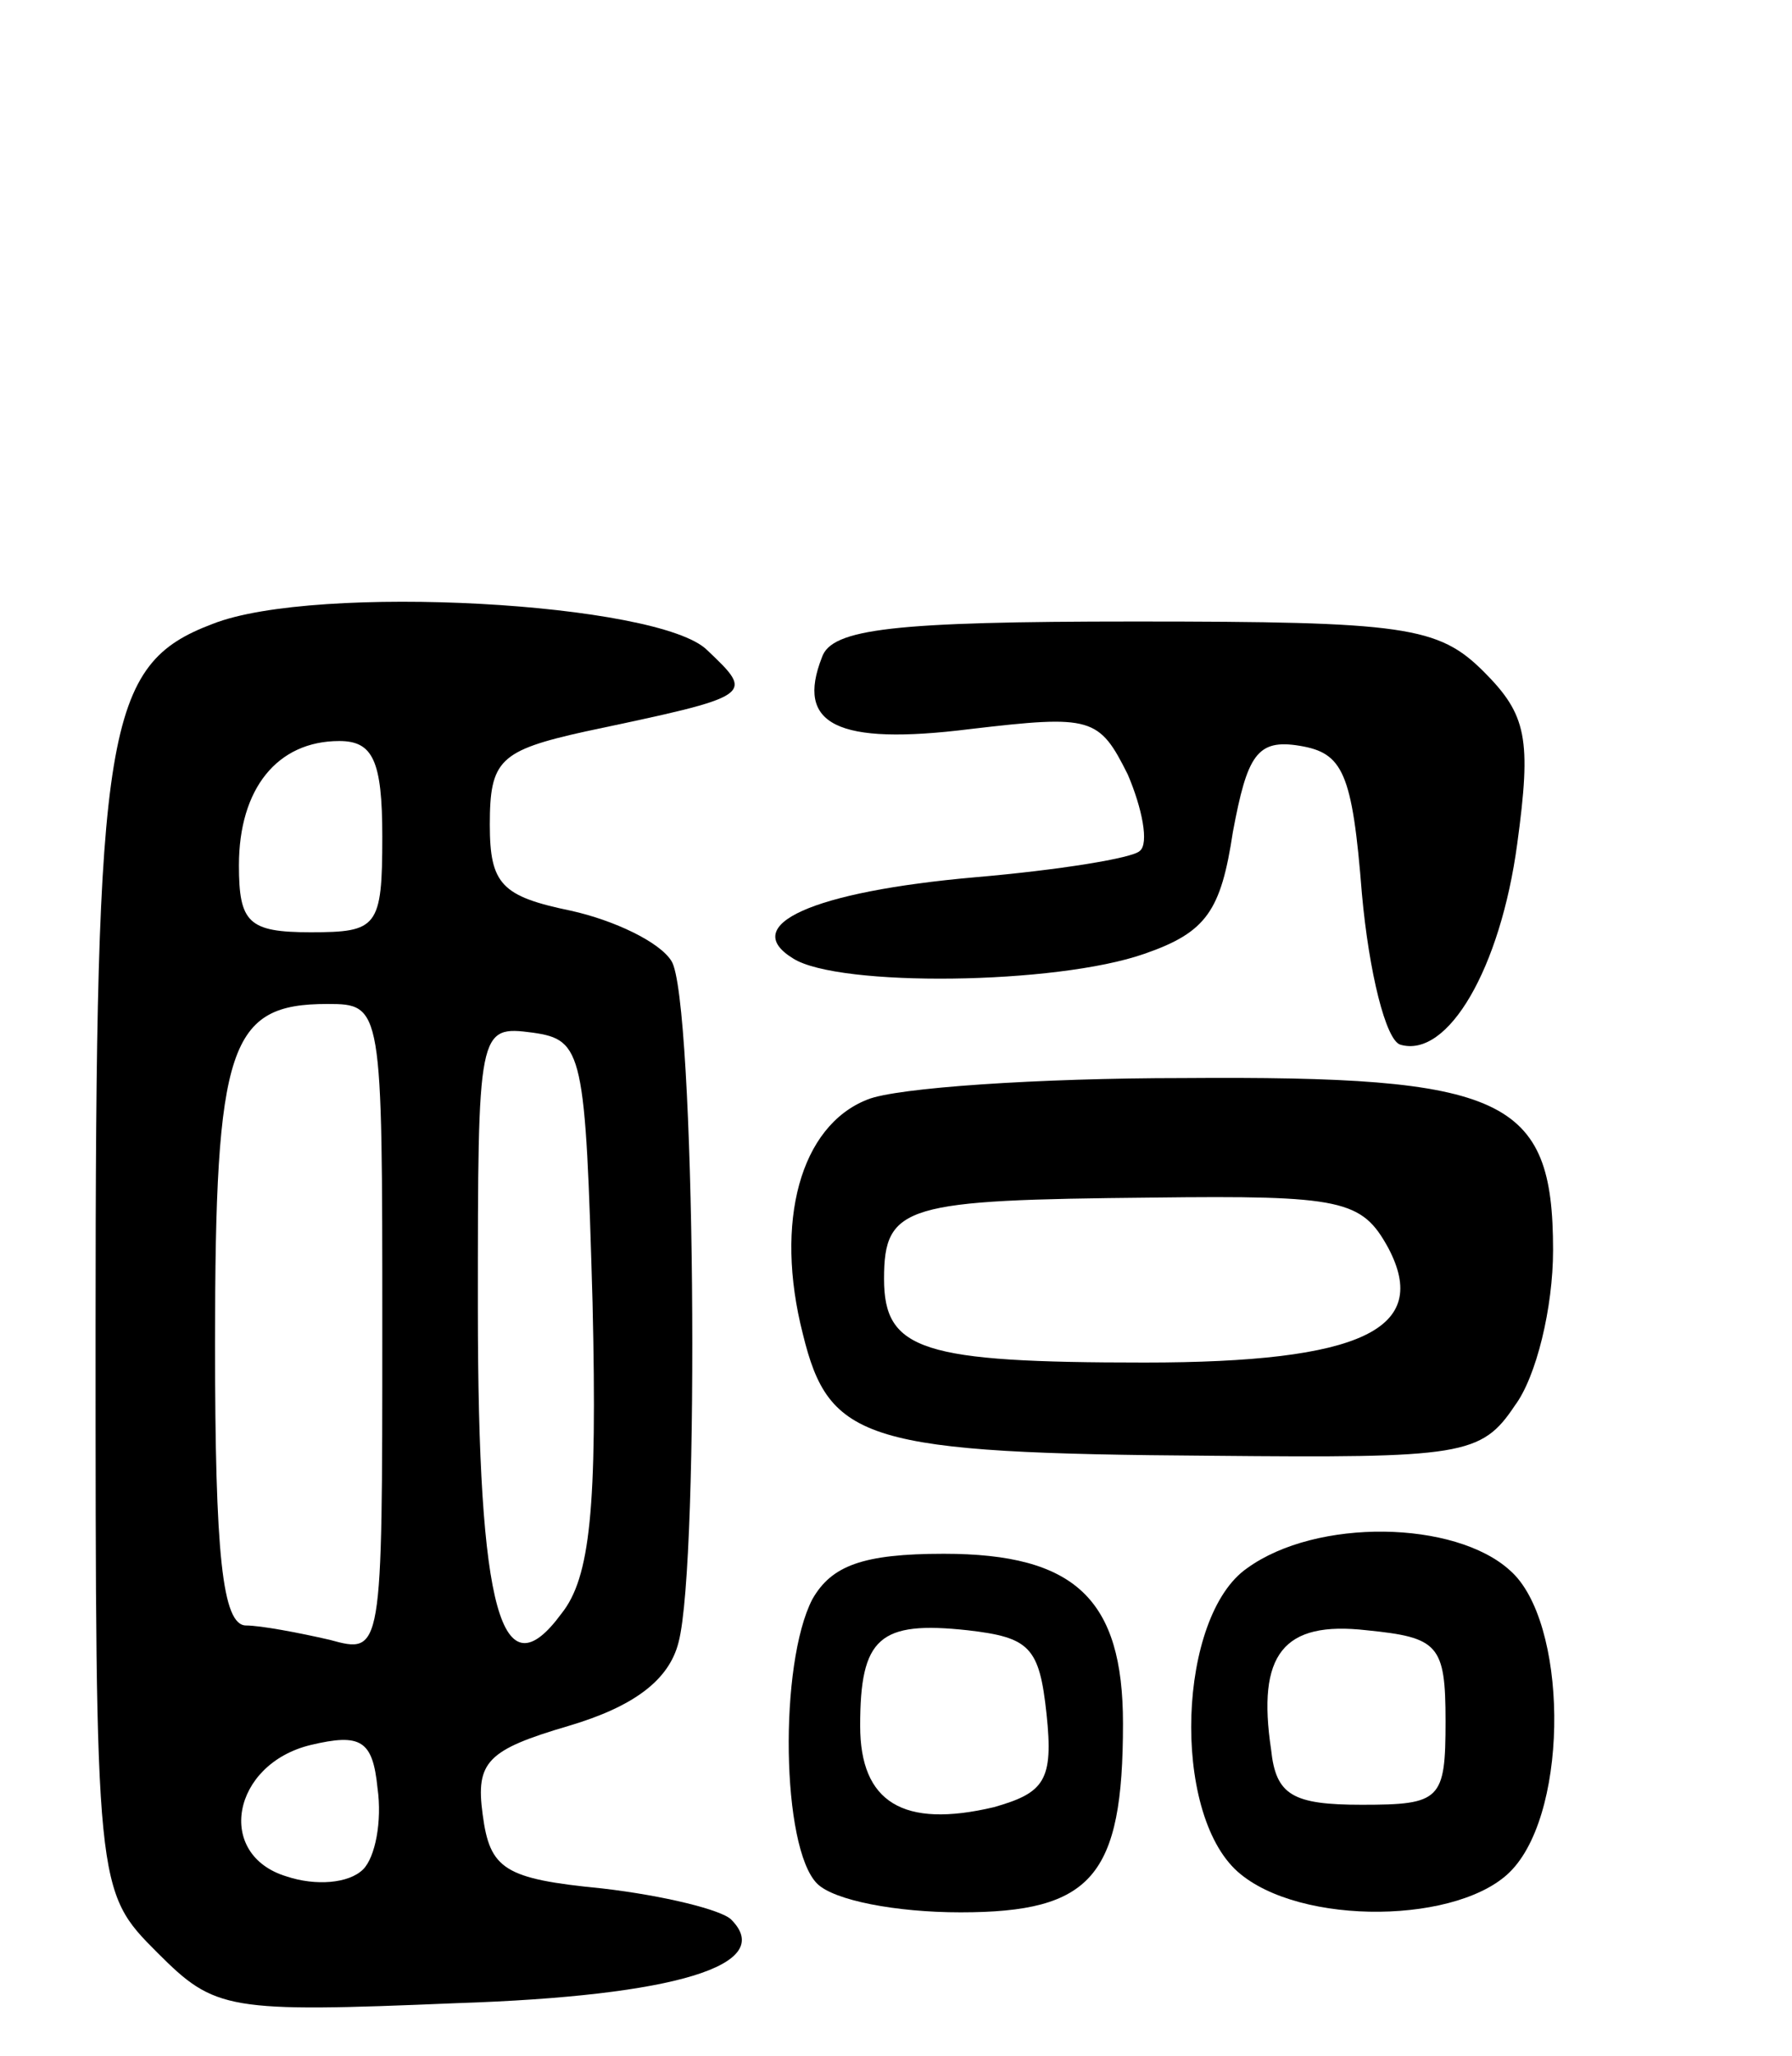 <svg version="1.0" xmlns="http://www.w3.org/2000/svg"
 width="75pt" height="86pt" viewBox="0 0 75 86"
 preserveAspectRatio="xMidYMid meet">
<g transform="translate(0,86) scale(0.1,-0.1)"
fill="#000000" stroke="none">
<path d="M89 599 c-45 -17 -49 -43 -49 -295 0 -235 0 -235 26 -261 24 -24 29
-25 125 -21 92 3 134 16 115 35 -4 4 -28 10 -54 13 -41 4 -47 8 -50 31 -3 22
2 27 36 37 27 8 42 19 46 35 9 34 7 270 -3 285 -5 8 -24 17 -42 21 -29 6 -34
11 -34 36 0 27 4 31 40 39 71 15 71 15 51 34 -20 20 -164 28 -207 11z m71 -89
c0 -38 -2 -40 -30 -40 -26 0 -30 4 -30 28 0 32 16 52 42 52 14 0 18 -8 18 -40z
m0 -206 c0 -136 0 -136 -22 -130 -13 3 -29 6 -35 6 -10 0 -13 30 -13 118 0
125 6 142 47 142 23 0 23 -1 23 -136z m88 11 c2 -86 -1 -115 -13 -130 -25 -34
-35 0 -35 128 0 117 0 118 23 115 21 -3 22 -8 25 -113z m-96 -237 c-6 -6 -20
-7 -32 -3 -30 9 -23 47 10 55 21 5 26 2 28 -18 2 -14 -1 -29 -6 -34z"/>
<path d="M344 585 c-11 -28 6 -37 62 -30 51 6 54 5 66 -19 6 -14 9 -29 5 -32
-3 -3 -34 -8 -69 -11 -68 -6 -99 -20 -76 -34 19 -12 110 -11 147 2 26 9 32 18
37 51 6 32 10 39 28 36 18 -3 22 -11 26 -62 3 -33 10 -61 16 -63 20 -6 42 32
49 84 6 44 4 54 -14 72 -19 19 -33 21 -146 21 -101 0 -127 -3 -131 -15z"/>
<path d="M363 400 c-28 -11 -39 -51 -27 -98 11 -45 26 -50 171 -51 105 -1 113
0 127 21 9 12 16 41 16 65 0 64 -20 73 -155 72 -60 0 -120 -4 -132 -9z m218
-62 c18 -34 -11 -48 -102 -48 -93 0 -109 5 -109 35 0 31 9 33 112 34 80 1 88
-1 99 -21z"/>
<path d="M522 204 c-29 -20 -32 -102 -4 -127 26 -23 94 -22 115 1 24 26 23
104 -1 125 -23 21 -81 22 -110 1z m83 -64 c0 -33 -2 -35 -35 -35 -29 0 -36 4
-38 23 -6 40 5 54 40 50 30 -3 33 -6 33 -38z"/>
<path d="M340 191 c-14 -27 -13 -104 2 -119 7 -7 33 -12 60 -12 55 0 68 15 68
79 0 52 -20 71 -75 71 -34 0 -47 -5 -55 -19z m98 -48 c3 -28 -1 -33 -22 -39
-38 -9 -56 2 -56 34 0 37 8 44 45 40 26 -3 30 -7 33 -35z"/>
</g>
</svg>
